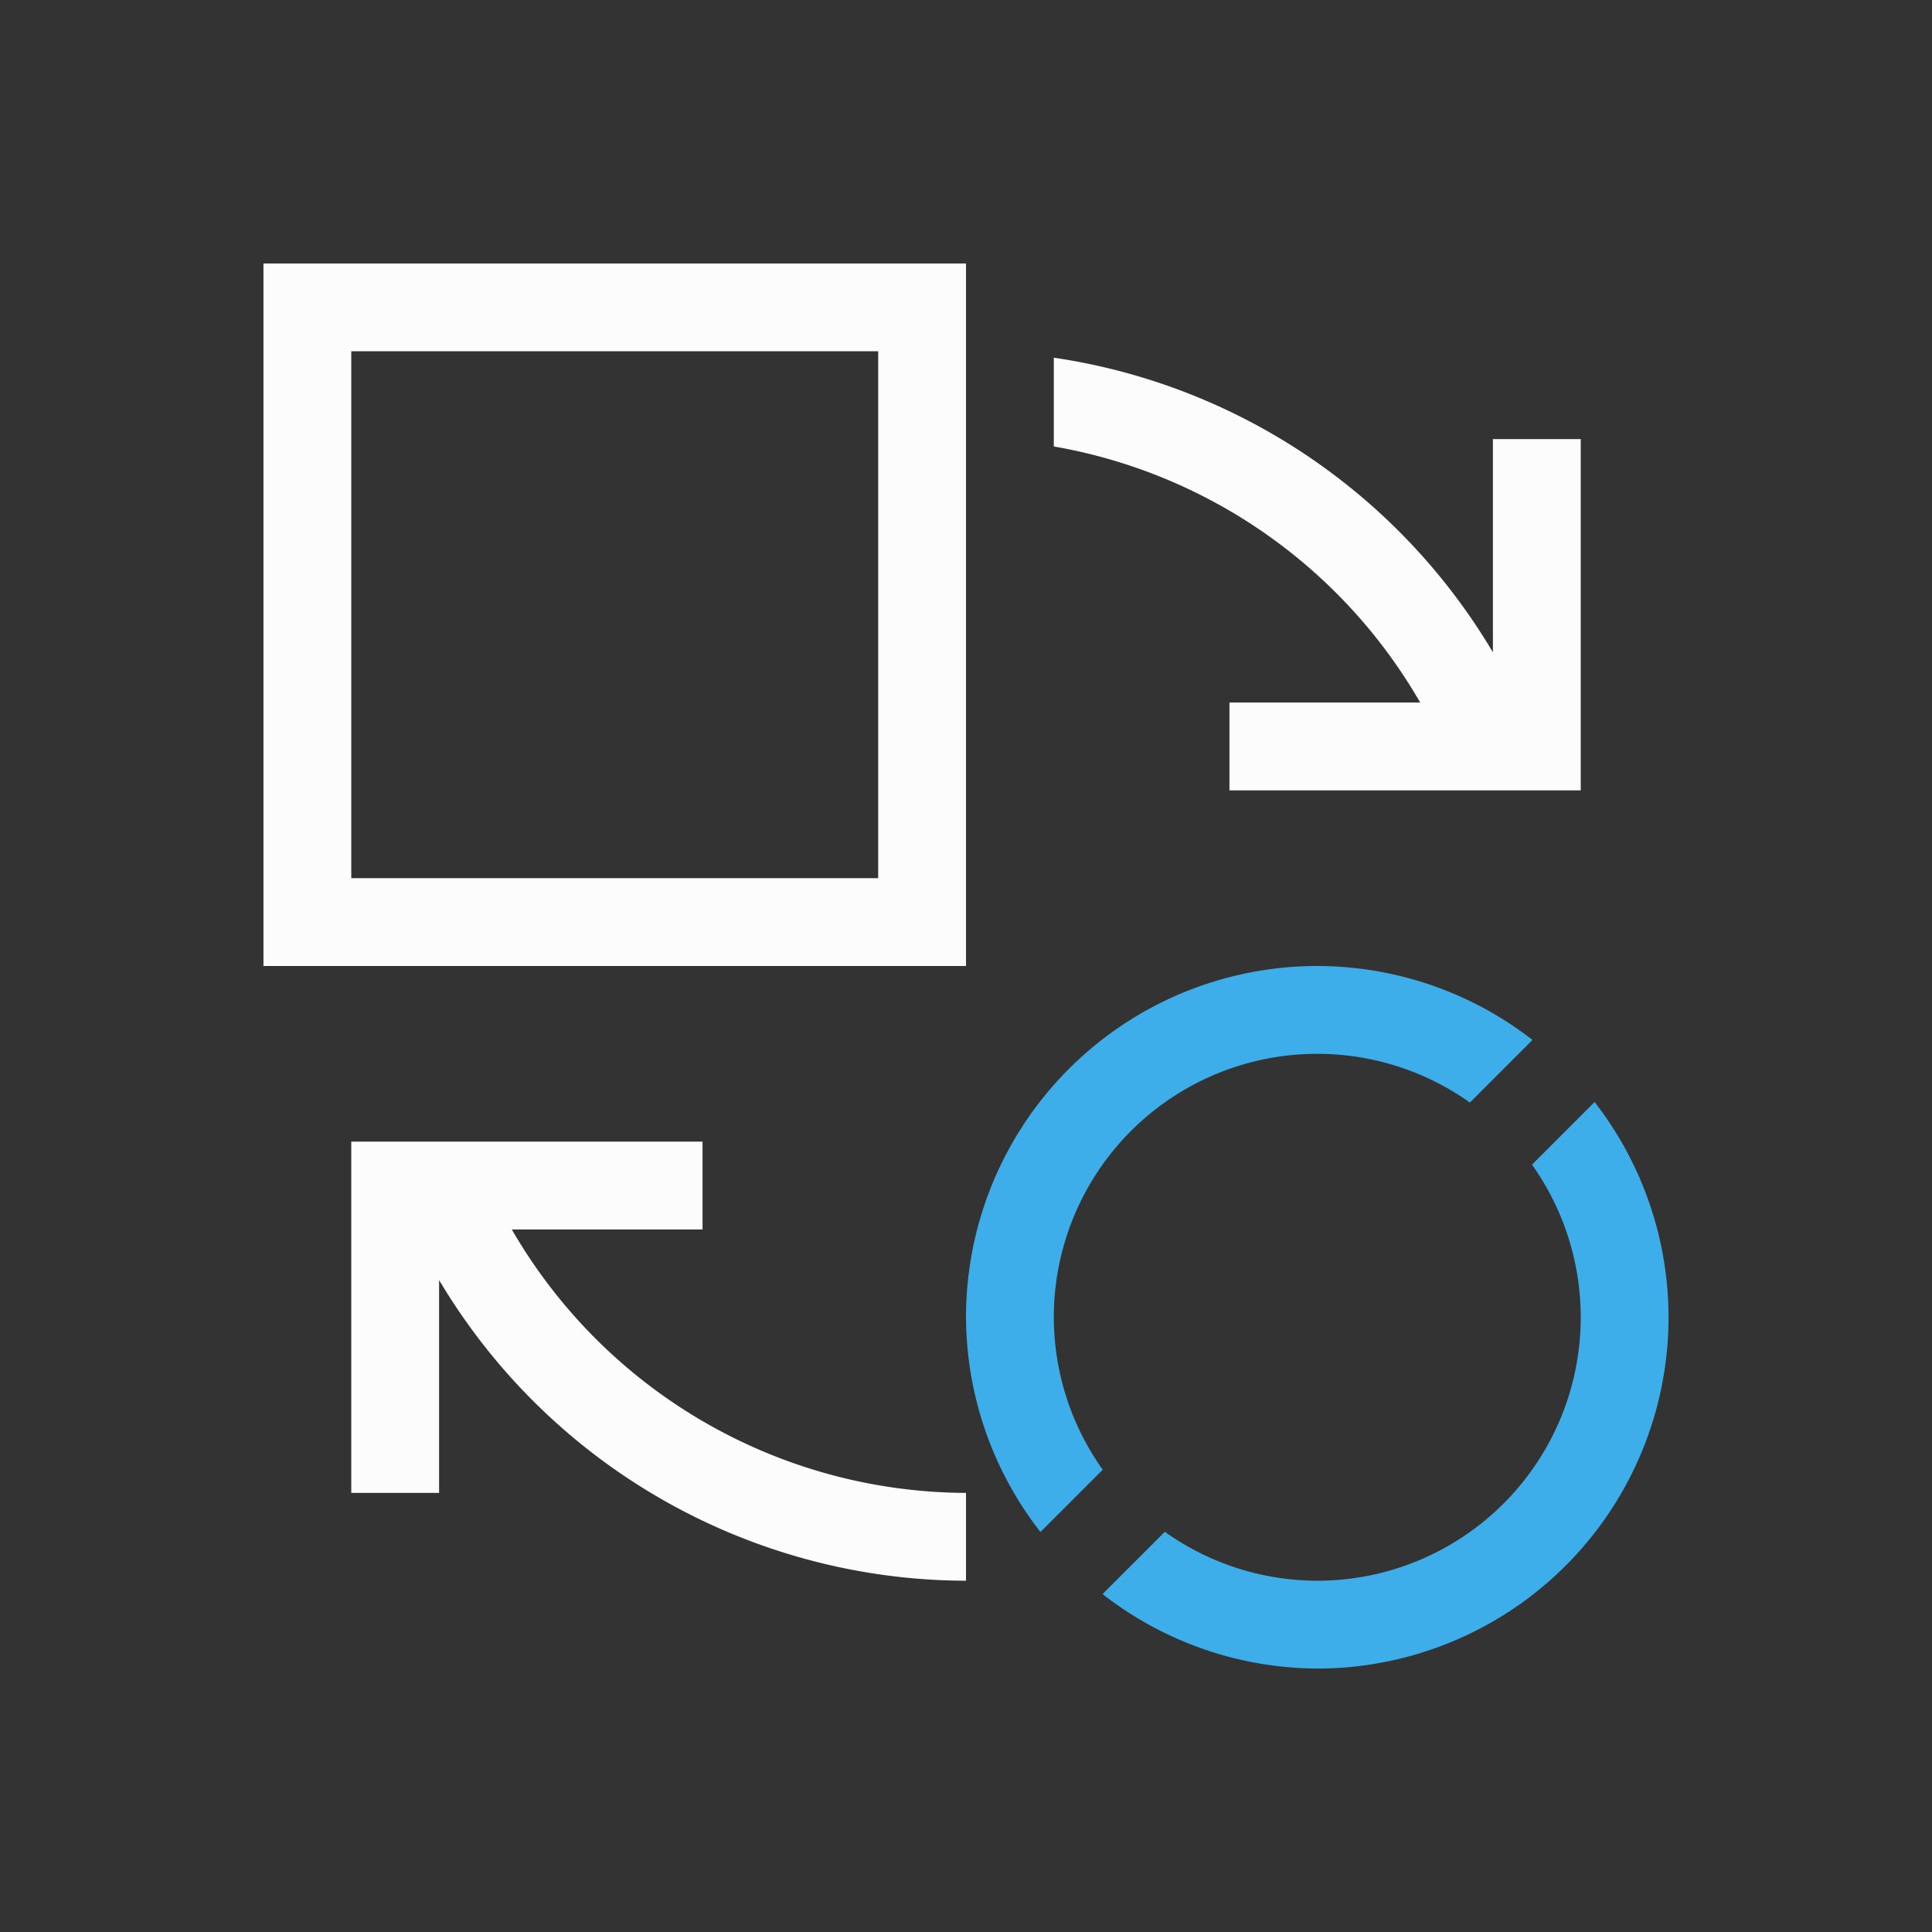 <?xml version="1.0" encoding="UTF-8"?>
<svg id="svg8" version="1.1" viewBox="0 0 22 22" xmlns="http://www.w3.org/2000/svg">
    <rect x="0" y="0" width="22" height="22" fill="#333333" stroke="none"/>
    <defs id="defs3051">
    <style type="text/css" id="current-color-scheme">.ColorScheme-Accent { color: #3daee9; } .ColorScheme-Text { color: #fcfcfc; } </style>
    </defs>
    <path id="rect4602" d="m3 3v8h8v-8h-8zm1 1h6v6h-6v-6zm8 0.072v1.012a6 6 0 0 1 4.172 2.916h-2.172v1h4v-1-3h-1v2.428a7 7 0 0 0-5-3.355zm-8 8.928v1 3h1v-2.424a7 7 0 0 0 6 3.424v-1a6 6 0 0 1-5.172-3h2.172v-1h-4z" class="ColorScheme-Text" fill="currentColor" style="paint-order:markers fill stroke"/>
    <path id="path4722" d="m15 11a4 4 0 0 0-4 4 4 4 0 0 0 0.848 2.445l0.709-0.709a3 3 0 0 1-0.557-1.736 3 3 0 0 1 3-3 3 3 0 0 1 1.738 0.555l0.713-0.713a4 4 0 0 0-2.451-0.842zm3.158 1.549-0.713 0.713a3 3 0 0 1 0.555 1.738 3 3 0 0 1-3 3 3 3 0 0 1-1.736-0.557l-0.709 0.709a4 4 0 0 0 2.445 0.848 4 4 0 0 0 4-4 4 4 0 0 0-0.842-2.451z" class="ColorScheme-Accent" fill="currentColor" style="paint-order:markers fill stroke"/>
</svg>
